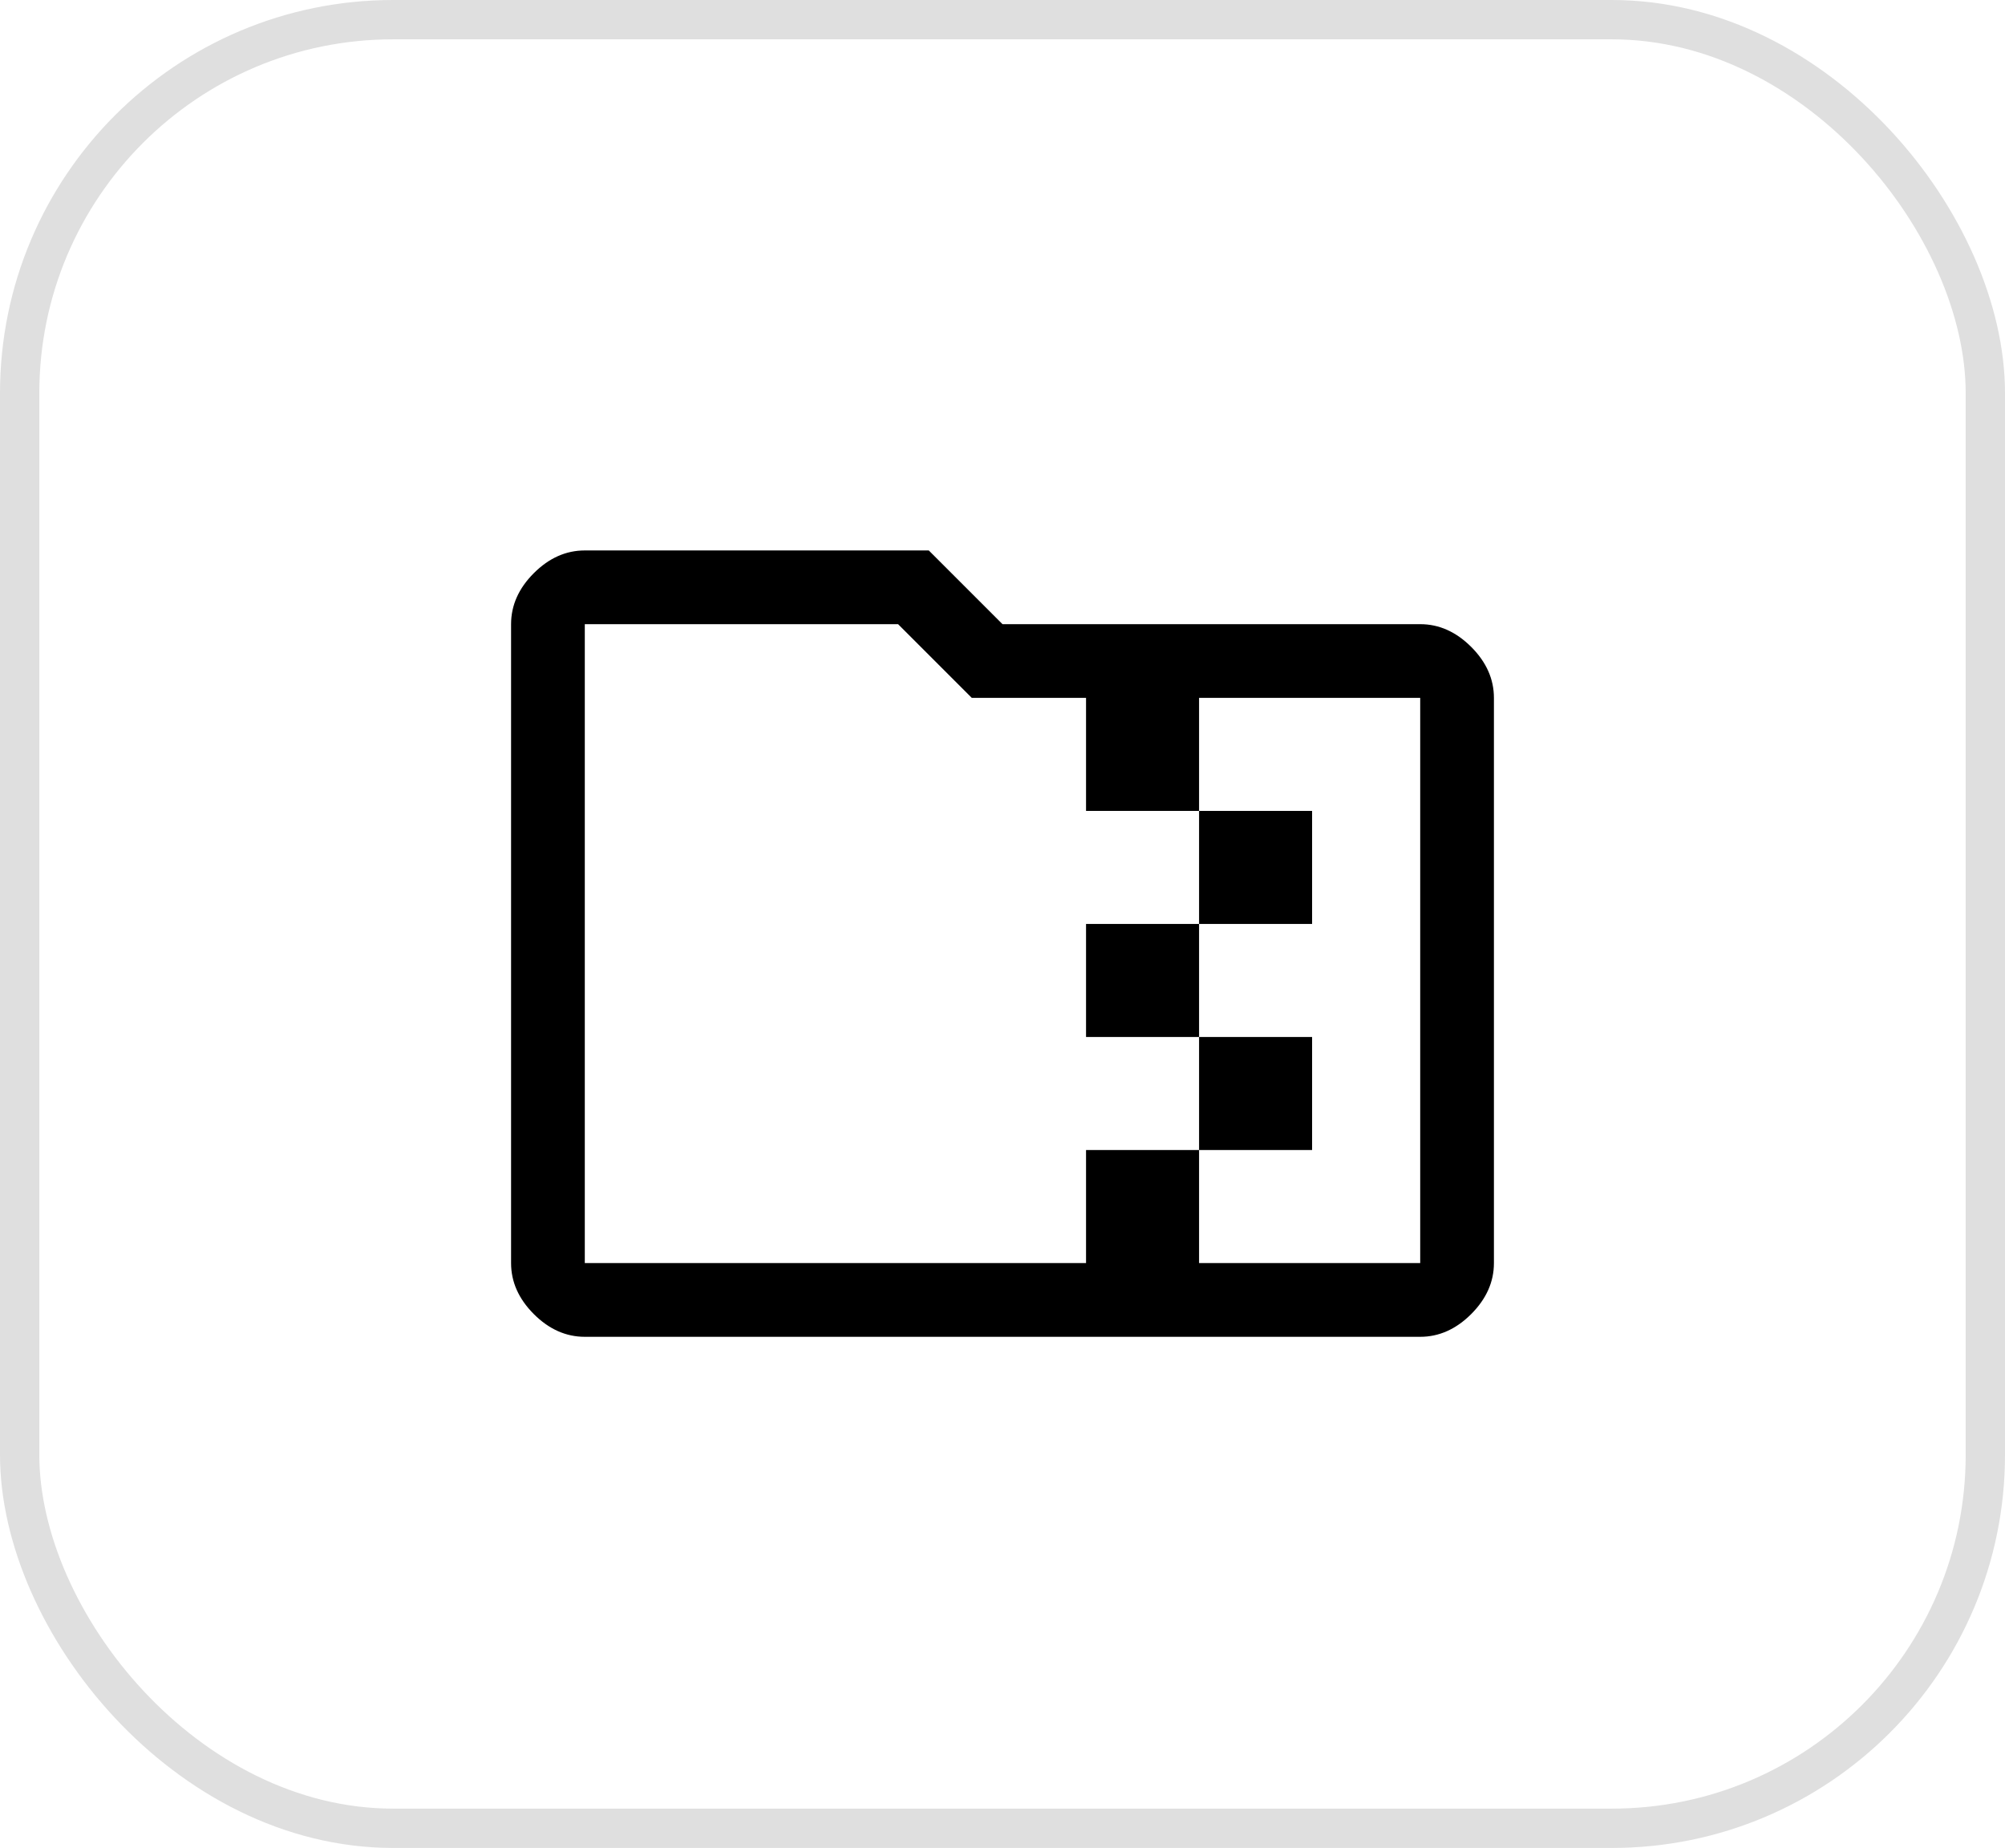 <svg width="51" height="47" viewBox="0 0 51 47" fill="none" xmlns="http://www.w3.org/2000/svg">
<rect x="0.5" y="0.5" width="50" height="46" rx="9.5" stroke="#DFDFDF"/>
<path d="M14.875 34C14.396 34 13.963 33.807 13.578 33.422C13.193 33.036 13 32.604 13 32.125V15.875C13 15.396 13.193 14.963 13.578 14.578C13.963 14.193 14.396 14 14.875 14H23.625L25.5 15.875H36.125C36.604 15.875 37.036 16.068 37.422 16.453C37.807 16.838 38 17.271 38 17.75V32.125C38 32.604 37.807 33.036 37.422 33.422C37.036 33.807 36.604 34 36.125 34H14.875ZM30.5 32.125H36.125V17.75H30.5V20.625H33.375V23.5H30.5V26.375H33.375V29.25H30.5V32.125ZM14.875 32.125H27.625V29.25H30.5V26.375H27.625V23.5H30.5V20.625H27.625V17.75H24.719L22.844 15.875H14.875V32.125ZM14.875 17.75V15.875V32.125V17.75Z" fill="black"/>
</svg>
